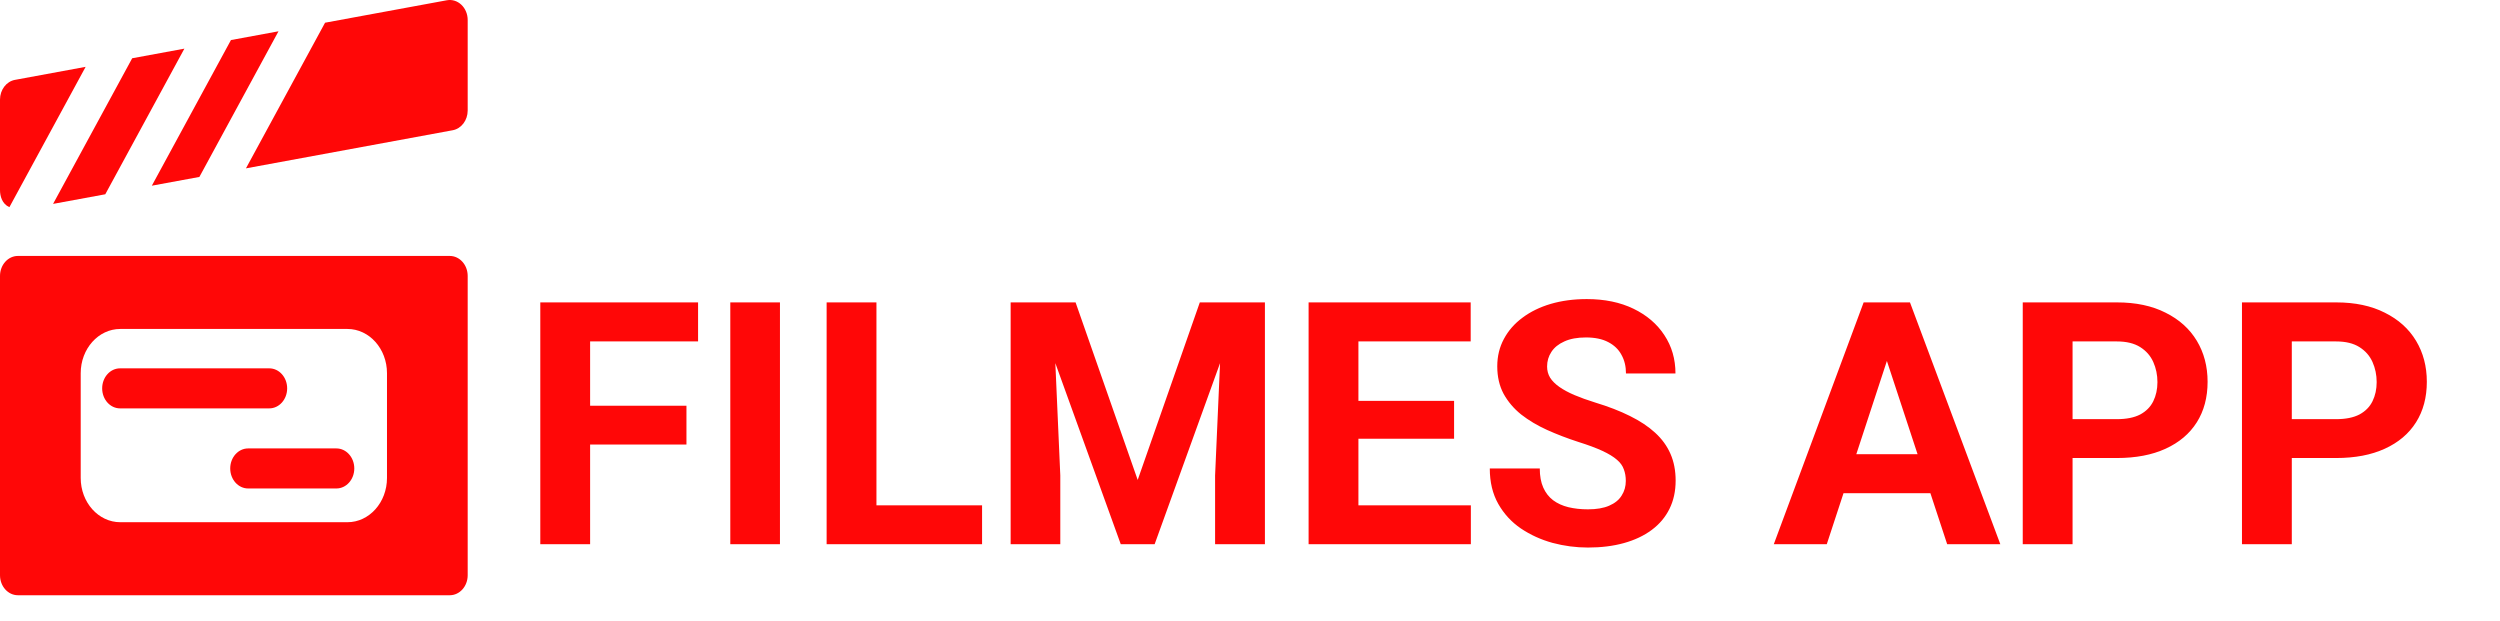 <svg width="294" height="73" viewBox="0 0 294 73" fill="none" xmlns="http://www.w3.org/2000/svg">
<path d="M23.448 20.807L32.751 3.68L27.16 4.71L17.856 21.837L23.448 20.807Z" fill="#FF0707"/>
<path d="M54.257 0.56C53.786 0.112 53.163 -0.081 52.552 0.031L38.227 2.671L28.923 19.798L53.237 15.317C54.254 15.131 55 14.146 55 12.995V2.354C55 1.664 54.729 1.006 54.257 0.56Z" fill="#FF0707"/>
<path d="M1.105 24.362L10.071 7.86L1.763 9.392C0.746 9.578 0 10.562 0 11.714C0 11.714 0 19.695 0 22.355C0 23.045 0.235 23.978 1.105 24.362Z" fill="#FF0707"/>
<path d="M12.38 22.847L21.684 5.72L15.546 6.851L6.241 23.978L12.38 22.847Z" fill="#FF0707"/>
<path d="M52.895 30.099H2.105C0.943 30.099 0 31.152 0 32.453V67.646C0 68.947 0.943 70 2.105 70H52.895C54.057 70 55 68.947 55 67.646V32.453C55 31.152 54.057 30.099 52.895 30.099ZM45.51 56.212C45.51 59.083 43.428 61.412 40.861 61.412H14.142C11.572 61.412 9.491 59.083 9.491 56.212V43.887C9.491 41.016 11.572 38.686 14.142 38.686H40.86C43.428 38.686 45.51 41.016 45.51 43.887V56.212H45.51Z" fill="#FF0707"/>
<path d="M39.56 52.735H29.18C28.017 52.735 27.074 53.788 27.074 55.089C27.074 56.391 28.017 57.444 29.18 57.444H39.56C40.723 57.444 41.665 56.391 41.665 55.089C41.665 53.788 40.723 52.735 39.56 52.735Z" fill="#FF0707"/>
<path d="M33.77 45.672C33.77 44.37 32.827 43.317 31.665 43.317H14.12C12.957 43.317 12.015 44.37 12.015 45.672C12.015 46.973 12.958 48.026 14.12 48.026H31.665C32.828 48.026 33.77 46.973 33.77 45.672Z" fill="#FF0707"/>
<path d="M69.398 35.562V64H63.539V35.562H69.398ZM80.727 47.711V52.281H67.797V47.711H80.727ZM82.094 35.562V40.152H67.797V35.562H82.094ZM91.723 35.562V64H85.883V35.562H91.723ZM115.492 59.43V64H101.176V59.43H115.492ZM103.07 35.562V64H97.211V35.562H103.07ZM121.527 35.562H126.488L133.793 56.441L141.098 35.562H146.059L135.785 64H131.801L121.527 35.562ZM118.852 35.562H123.793L124.691 55.914V64H118.852V35.562ZM143.793 35.562H148.754V64H142.895V55.914L143.793 35.562ZM172.973 59.43V64H157.836V59.43H172.973ZM159.75 35.562V64H153.891V35.562H159.75ZM171 47.145V51.598H157.836V47.145H171ZM172.953 35.562V40.152H157.836V35.562H172.953ZM191.195 56.559C191.195 56.051 191.117 55.595 190.961 55.191C190.818 54.775 190.544 54.397 190.141 54.059C189.737 53.707 189.171 53.362 188.441 53.023C187.712 52.685 186.768 52.333 185.609 51.969C184.32 51.552 183.096 51.083 181.938 50.562C180.792 50.042 179.776 49.436 178.891 48.746C178.018 48.043 177.328 47.229 176.82 46.305C176.326 45.38 176.078 44.306 176.078 43.082C176.078 41.897 176.339 40.823 176.859 39.859C177.38 38.883 178.109 38.05 179.047 37.359C179.984 36.656 181.091 36.116 182.367 35.738C183.656 35.361 185.069 35.172 186.605 35.172C188.702 35.172 190.531 35.55 192.094 36.305C193.656 37.06 194.867 38.095 195.727 39.41C196.599 40.725 197.035 42.229 197.035 43.922H191.215C191.215 43.089 191.039 42.359 190.688 41.734C190.349 41.096 189.828 40.595 189.125 40.23C188.435 39.866 187.562 39.684 186.508 39.684C185.492 39.684 184.646 39.84 183.969 40.152C183.292 40.452 182.784 40.862 182.445 41.383C182.107 41.891 181.938 42.464 181.938 43.102C181.938 43.583 182.055 44.02 182.289 44.41C182.536 44.801 182.901 45.165 183.383 45.504C183.865 45.842 184.457 46.161 185.16 46.461C185.863 46.76 186.677 47.053 187.602 47.34C189.151 47.809 190.512 48.336 191.684 48.922C192.868 49.508 193.858 50.165 194.652 50.895C195.447 51.624 196.046 52.45 196.449 53.375C196.853 54.3 197.055 55.348 197.055 56.52C197.055 57.757 196.814 58.863 196.332 59.84C195.85 60.816 195.154 61.643 194.242 62.32C193.331 62.997 192.243 63.512 190.98 63.863C189.717 64.215 188.305 64.391 186.742 64.391C185.336 64.391 183.949 64.208 182.582 63.844C181.215 63.466 179.971 62.9 178.852 62.145C177.745 61.389 176.859 60.426 176.195 59.254C175.531 58.082 175.199 56.695 175.199 55.094H181.078C181.078 55.979 181.215 56.728 181.488 57.34C181.762 57.952 182.146 58.447 182.641 58.824C183.148 59.202 183.747 59.475 184.438 59.645C185.141 59.814 185.909 59.898 186.742 59.898C187.758 59.898 188.591 59.755 189.242 59.469C189.906 59.182 190.395 58.785 190.707 58.277C191.033 57.77 191.195 57.197 191.195 56.559ZM222.562 40.426L214.828 64H208.598L219.164 35.562H223.129L222.562 40.426ZM228.988 64L221.234 40.426L220.609 35.562H224.613L235.238 64H228.988ZM228.637 53.414V58.004H213.617V53.414H228.637ZM248.949 53.863H241.703V49.293H248.949C250.069 49.293 250.98 49.111 251.684 48.746C252.387 48.368 252.901 47.848 253.227 47.184C253.552 46.52 253.715 45.771 253.715 44.938C253.715 44.091 253.552 43.303 253.227 42.574C252.901 41.845 252.387 41.259 251.684 40.816C250.98 40.374 250.069 40.152 248.949 40.152H243.734V64H237.875V35.562H248.949C251.176 35.562 253.083 35.966 254.672 36.773C256.273 37.568 257.497 38.668 258.344 40.074C259.19 41.48 259.613 43.089 259.613 44.898C259.613 46.734 259.19 48.323 258.344 49.664C257.497 51.005 256.273 52.04 254.672 52.77C253.083 53.499 251.176 53.863 248.949 53.863ZM274.73 53.863H267.484V49.293H274.73C275.85 49.293 276.762 49.111 277.465 48.746C278.168 48.368 278.682 47.848 279.008 47.184C279.333 46.52 279.496 45.771 279.496 44.938C279.496 44.091 279.333 43.303 279.008 42.574C278.682 41.845 278.168 41.259 277.465 40.816C276.762 40.374 275.85 40.152 274.73 40.152H269.516V64H263.656V35.562H274.73C276.957 35.562 278.865 35.966 280.453 36.773C282.055 37.568 283.279 38.668 284.125 40.074C284.971 41.48 285.395 43.089 285.395 44.898C285.395 46.734 284.971 48.323 284.125 49.664C283.279 51.005 282.055 52.04 280.453 52.77C278.865 53.499 276.957 53.863 274.73 53.863Z" fill="#FF0707"/>
</svg>
